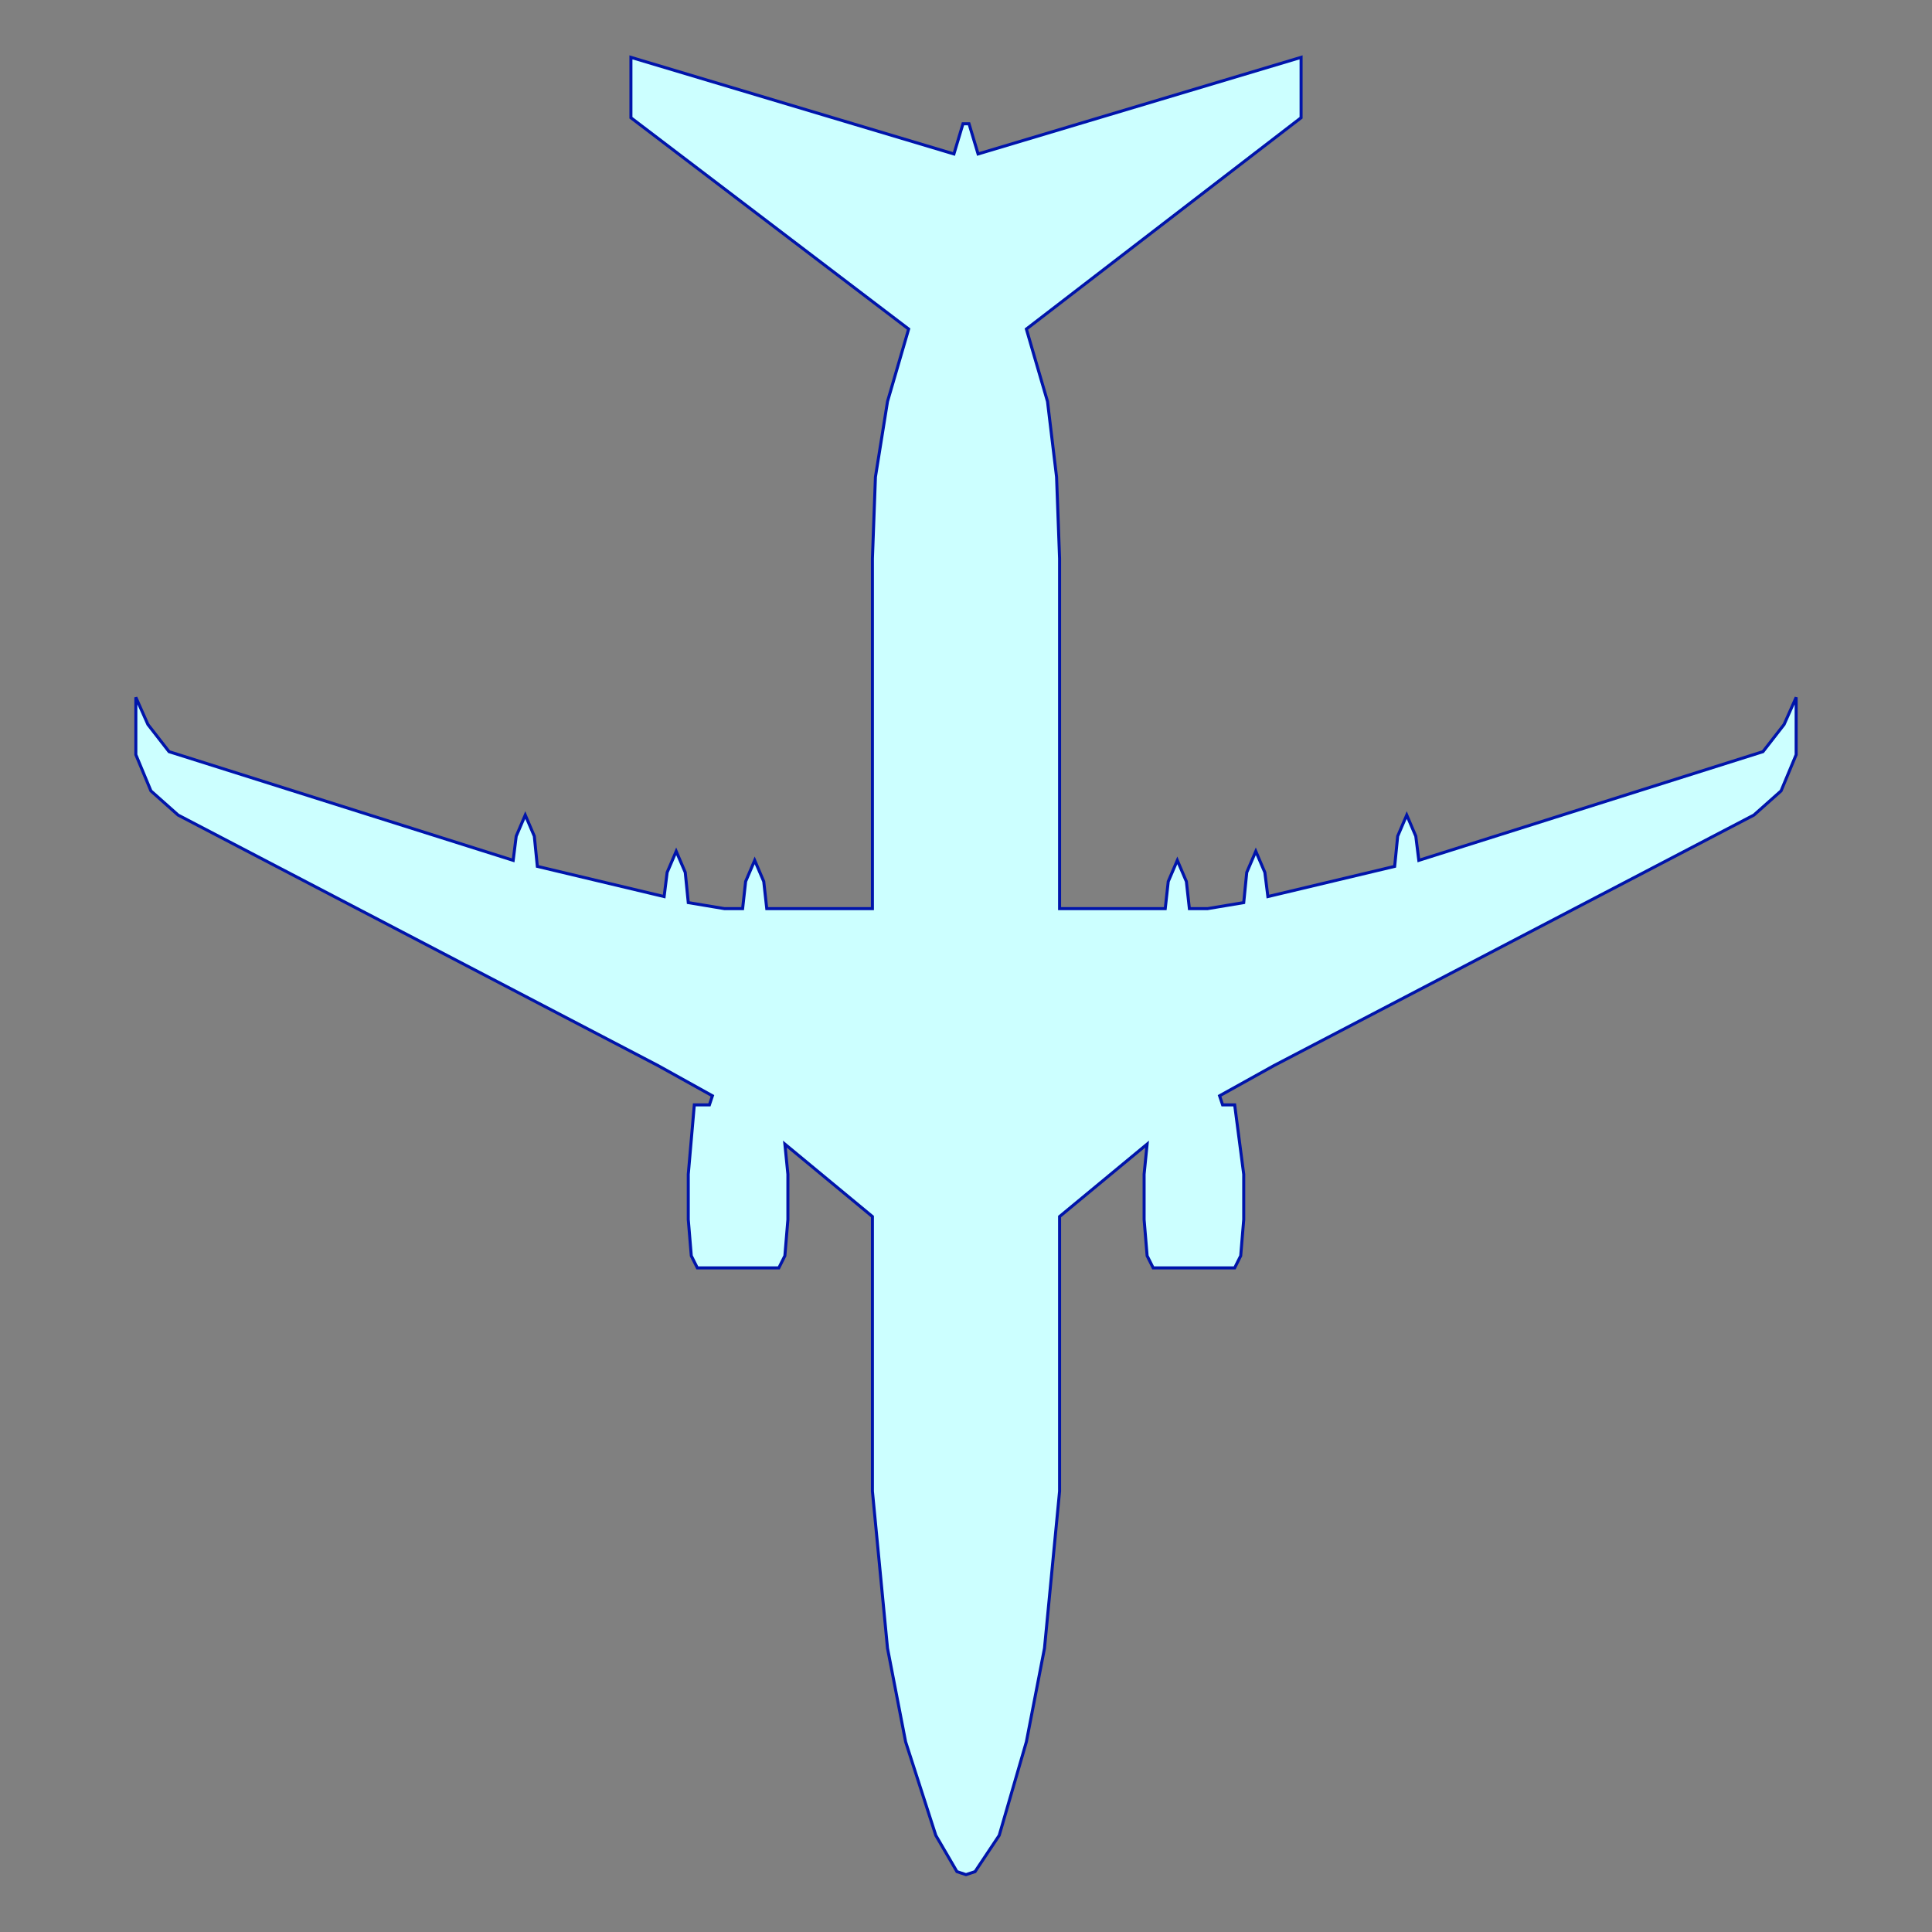 <svg xmlns="http://www.w3.org/2000/svg" version="1.0" width="320" height="320" viewBox="0 0 64 64">
 <rect x="0" y="0" width="64" height="64" fill="#808080" stroke="none"/>
 <g transform="matrix(1,0,0,-1,0,64)">
 v2.0 14 November 2016 - Peter Lowden - peter@lowden.nz
  <path d="m 32,1.9 0.3,0.1 0.8,1.2 0.9,3.1 0.6,3.1 0.5,5.2 0,9.1 2.9,2.4 -0.1,-1 0,-1.5 0.1,-1.2 0.2,-0.4 2.7,0 0.2,0.4 0.1,1.2 0,1.5 -0.3,2.3 -0.4,0 -0.1,0.3 1.8,1 15.9,8.3 0.9,0.8 0.5,1.2 0,1.9 -0.4,-0.9 -0.7,-0.9 -11.4,-3.6 -0.1,0.8 -0.3,0.7 -0.3,-0.7 -0.1,-1 -4.2,-1 -0.1,0.8 -0.3,0.7 -0.3,-0.7 -0.1,-1 -1.2,-0.2 -0.6,0 -0.1,0.9 -0.3,0.7 -0.3,-0.7 -0.1,-0.9 -3.5,0 0,11.6 -0.1,2.7 -0.3,2.5 -0.7,2.4 9.1,7 0,2 -10.7,-3.2 -0.3,1 -0.2,0 -0.3,-1 -10.7,3.2 0,-2 9.2,-7 -0.7,-2.4 -0.4,-2.5 -0.1,-2.7 0,-11.6 -3.5,0 -0.1,0.9 -0.3,0.7 -0.3,-0.7 -0.1,-0.9 -0.6,0 -1.2,0.2 -0.1,1 -0.3,0.7 -0.3,-0.7 -0.1,-0.8 -4.2,1 -0.1,1 -0.3,0.7 -0.3,-0.7 -0.1,-0.8 -11.4,3.6 -0.7,0.9 -0.4,0.9 0,-1.9 0.5,-1.2 0.9,-0.8 15.9,-8.3 1.8,-1 -0.1,-0.3 -0.5,0 -0.2,-2.3 0,-1.5 0.1,-1.2 0.2,-0.4 2.7,0 0.2,0.4 0.1,1.2 0,1.5 -0.1,1 2.9,-2.4 0,-9.1 0.5,-5.2 0.6,-3.1 1,-3.1 0.7,-1.2 z" fill="#ccffff" stroke="#0014aa" stroke-width="0.1"/>
 </g>
</svg>
